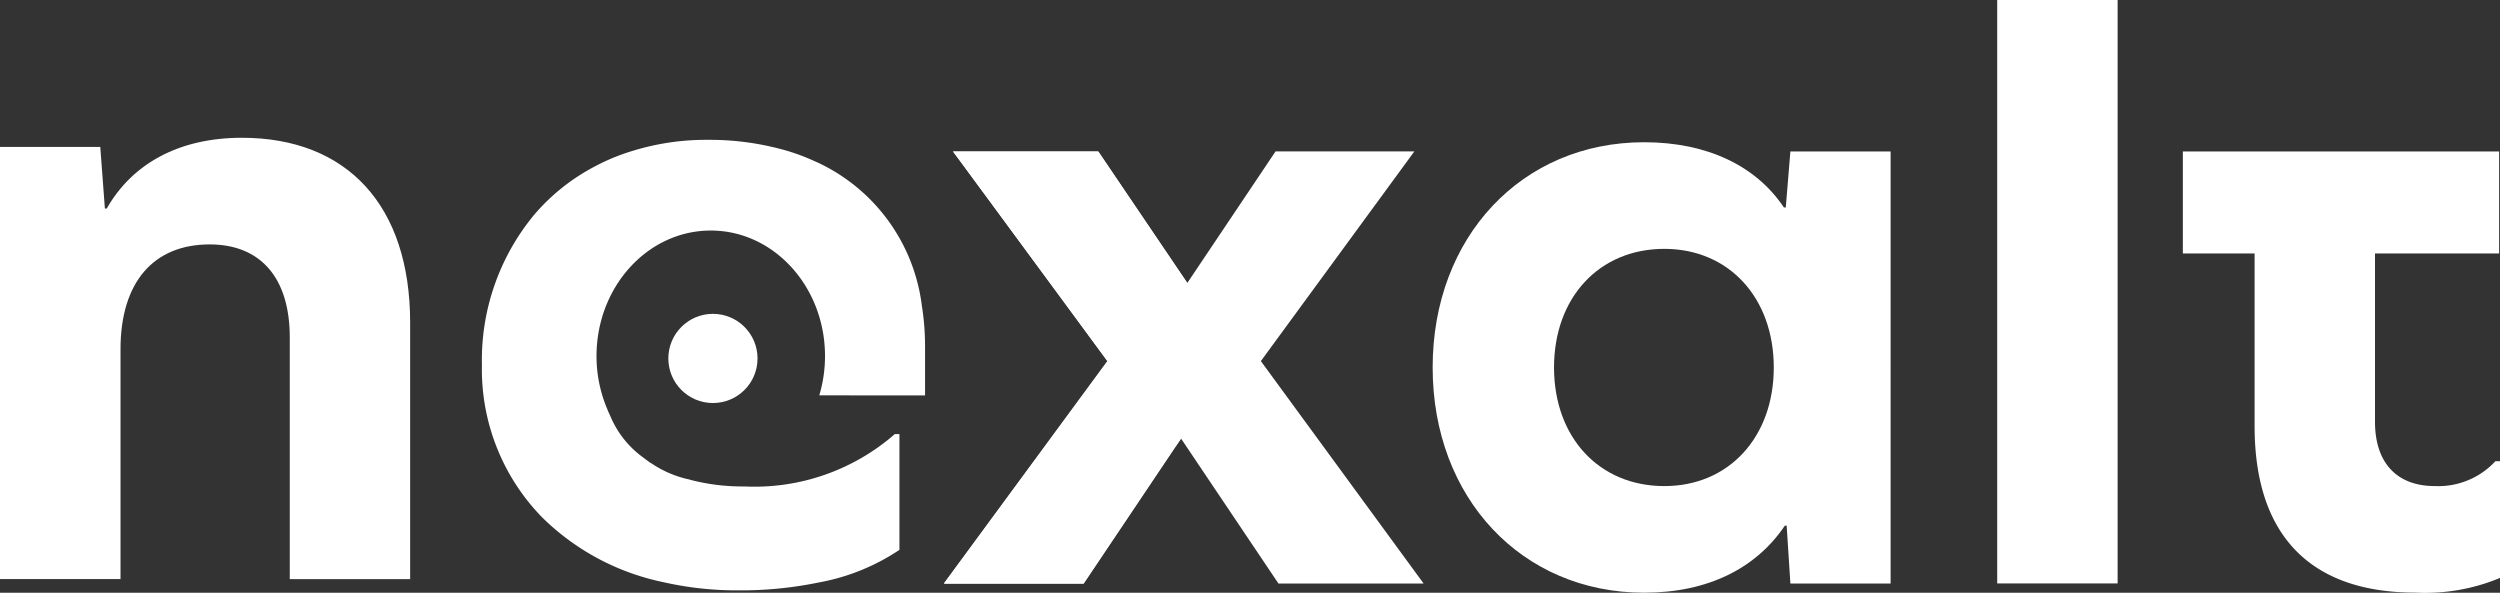 <svg id="Logo" xmlns="http://www.w3.org/2000/svg" width="134.549" height="31.899" viewBox="0 0 134.549 31.899">
  <rect x="0" y="0" width="134.549" height="31.899" fill="#333333" stroke="none"/>
  <g id="Calque_2" data-name="Calque 2">
    <path id="Tracé_12" data-name="Tracé 12" d="M13.015,224.07c-3.367,0-5.89,1.382-7.27,3.807h-.1l-.248-3.313H0v23.255H6.486V235.451c0-3.614,1.78-5.642,4.8-5.642,2.721,0,4.309,1.78,4.309,5v13.013h6.479V234.014C22.071,227.733,18.7,224.07,13.015,224.07Z" transform="translate(0 -216.655)" fill="#fff"/>
    <path id="Tracé_13" data-name="Tracé 13" d="M1551.969,257.574l8.26-11.284h-7.47l-4.748,7.078-4.8-7.078h-7.815l.66.886.048.069,7.6,10.328-8.8,11.971h7.518l5.243-7.813,5.25,7.813h7.813Z" transform="translate(-1484.11 -238.14)" fill="#fff"/>
    <path id="Tracé_14" data-name="Tracé 14" d="M2349.5,231.835l-.248,3.017h-.1c-1.485-2.226-4.11-3.512-7.525-3.512-6.585,0-11.38,5.1-11.38,12.122s4.8,12.122,11.38,12.122c3.463,0,6.04-1.333,7.573-3.607h.1l.2,3.113h5.394V231.835Zm-6.784,18.011c-3.511,0-5.937-2.625-5.937-6.384s2.426-6.384,5.937-6.384c3.464,0,5.89,2.625,5.89,6.384s-2.426,6.384-5.888,6.384Z" transform="translate(-2253.142 -223.685)" fill="#fff"/>
    <path id="Tracé_15" data-name="Tracé 15" d="M3248.35,0V31.4h6.48V0Z" transform="translate(-3140.861)" fill="#fff"/>
    <path id="Tracé_16" data-name="Tracé 16" d="M807.553,241.283v-2.619a14,14,0,0,0-.179-2.254V236.4a9.839,9.839,0,0,0-5.655-7.677h-.008a11.309,11.309,0,0,0-1.512-.584,14.951,14.951,0,0,0-4.37-.612,13.4,13.4,0,0,0-4.075.612,11.275,11.275,0,0,0-2.261.976,10.916,10.916,0,0,0-2.989,2.46,12.26,12.26,0,0,0-2.8,8.074,11.392,11.392,0,0,0,3.257,8.212,13.043,13.043,0,0,0,6.481,3.466,17.869,17.869,0,0,0,4.068.447,20.77,20.77,0,0,0,4.329-.426,11.464,11.464,0,0,0,4.335-1.754v-6.231h-.248a11.489,11.489,0,0,1-8.115,2.818,11.027,11.027,0,0,1-2.873-.351c-.007,0-.014-.007-.021-.007s-.031-.011-.047-.015a5.78,5.78,0,0,1-2.021-.855c-.022-.013-.047-.024-.069-.038-.049-.033-.1-.07-.147-.106l-.078-.056-.023-.017c-.062-.048-.131-.1-.193-.145a5.235,5.235,0,0,1-1.725-2.2l-.006-.013c-.026-.062-.06-.118-.083-.181-.014-.033-.033-.069-.048-.1-.006-.016-.009-.033-.014-.049a7.28,7.28,0,0,1-.592-2.879c0-3.734,2.753-6.76,6.149-6.76s6.149,3.027,6.149,6.76a7.359,7.359,0,0,1-.309,2.109Z" transform="translate(-757.767 -220.001)" fill="#fff"/>
    <circle id="Ellipse_4" data-name="Ellipse 4" cx="2.4" cy="2.4" r="2.4" transform="translate(35.97 16.891)" fill="#fff"/>
    <path id="Tracé_17" data-name="Tracé 17" d="M1551.08,257.647l-7.455-11.037h-7.82l.695.941,6.515,8.837.117.165.99,1.34-.921,1.251-.117.158-7.773,10.562h7.518l4.542-6.769.428-.636v.005Z" transform="translate(-1484.506 -238.45)" fill="#fff"/>
    <path id="Tracé_18" data-name="Tracé 18" d="M3563.857,264.349c-2.027,0-3.216-1.237-3.216-3.463v-9.057h6.681V246.34H3550.3v5.489h3.862v9.3c0,5.89,3.017,8.954,8.658,8.954a10.434,10.434,0,0,0,4.549-.791v-6.281h-.247A4.186,4.186,0,0,1,3563.857,264.349Z" transform="translate(-3432.82 -238.189)" fill="#fff"/>
  </g>
</svg>
